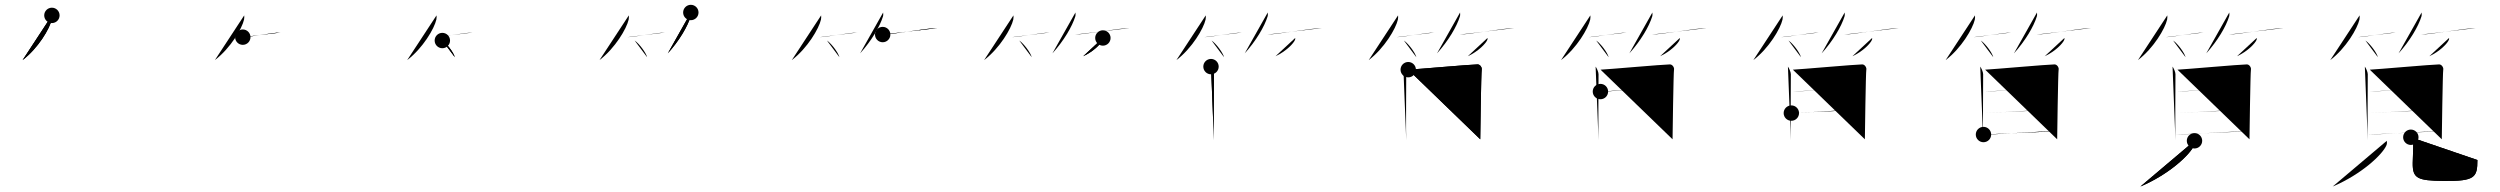 <svg class="stroke_order_diagram--svg_container_for_518662b4d5dda796580012f7" style="height: 100px; width: 1300px;" viewbox="0 0 1300 100"><desc>Created with Snap</desc><defs></defs><line class="stroke_order_diagram--bounding_box" x1="1" x2="1299" y1="1" y2="1"></line><line class="stroke_order_diagram--bounding_box" x1="1" x2="1" y1="1" y2="99"></line><line class="stroke_order_diagram--bounding_box" x1="1" x2="1299" y1="99" y2="99"></line><line class="stroke_order_diagram--guide_line" x1="0" x2="1300" y1="50" y2="50"></line><line class="stroke_order_diagram--guide_line" x1="50" x2="50" y1="1" y2="99"></line><line class="stroke_order_diagram--bounding_box" x1="99" x2="99" y1="1" y2="99"></line><path class="stroke_order_diagram--current_path" d="M30.99,12c0.04,0.55,0.09,1.41-0.09,2.2c-1.04,4.64-7,14.82-15.16,21.05" id="kvg:07b67-s1" kvg:type="㇒" transform="matrix(1,0,0,1,-4,-4)" xmlns:kvg="http://kanjivg.tagaini.net"></path><path class="stroke_order_diagram--current_path" d="M30.99,12c0.04,0.55,0.09,1.41-0.09,2.2c-1.04,4.64-7,14.82-15.16,21.05" id="Ske2t1xjwm" kvg:type="㇒" transform="matrix(1,0,0,1,-4,-4)" xmlns:kvg="http://kanjivg.tagaini.net"></path><circle class="stroke_order_diagram--path_start" cx="30.99" cy="12" r="4" transform="matrix(1,0,0,1,-4,-4)"></circle><line class="stroke_order_diagram--guide_line" x1="150" x2="150" y1="1" y2="99"></line><line class="stroke_order_diagram--bounding_box" x1="199" x2="199" y1="1" y2="99"></line><path class="stroke_order_diagram--existing_path" d="M30.99,12c0.04,0.55,0.09,1.41-0.09,2.2c-1.04,4.64-7,14.82-15.16,21.05" id="Ske2t1xjwp" kvg:type="㇒" transform="matrix(1,0,0,1,96,-4)" xmlns:kvg="http://kanjivg.tagaini.net"></path><path class="stroke_order_diagram--current_path" d="M30.25,23.32c3.66,0,15.39-2.39,19.5-2.39" id="kvg:07b67-s2" kvg:type="㇐b" transform="matrix(1,0,0,1,96,-4)" xmlns:kvg="http://kanjivg.tagaini.net"></path><path class="stroke_order_diagram--current_path" d="M30.25,23.32c3.66,0,15.39-2.39,19.5-2.39" id="Ske2t1xjwr" kvg:type="㇐b" transform="matrix(1,0,0,1,96,-4)" xmlns:kvg="http://kanjivg.tagaini.net"></path><circle class="stroke_order_diagram--path_start" cx="30.25" cy="23.32" r="4" transform="matrix(1,0,0,1,96,-4)"></circle><line class="stroke_order_diagram--guide_line" x1="250" x2="250" y1="1" y2="99"></line><line class="stroke_order_diagram--bounding_box" x1="299" x2="299" y1="1" y2="99"></line><path class="stroke_order_diagram--existing_path" d="M30.99,12c0.04,0.55,0.09,1.41-0.09,2.2c-1.04,4.64-7,14.82-15.16,21.05" id="Ske2t1xjwu" kvg:type="㇒" transform="matrix(1,0,0,1,196,-4)" xmlns:kvg="http://kanjivg.tagaini.net"></path><path class="stroke_order_diagram--existing_path" d="M30.25,23.32c3.66,0,15.39-2.39,19.5-2.39" id="Ske2t1xjwv" kvg:type="㇐b" transform="matrix(1,0,0,1,196,-4)" xmlns:kvg="http://kanjivg.tagaini.net"></path><path class="stroke_order_diagram--current_path" d="M34.02,25.08c2.29,1.53,5.91,6.29,6.48,8.67" id="kvg:07b67-s3" kvg:type="㇔/㇑" transform="matrix(1,0,0,1,196,-4)" xmlns:kvg="http://kanjivg.tagaini.net"></path><path class="stroke_order_diagram--current_path" d="M34.02,25.08c2.29,1.53,5.91,6.29,6.48,8.67" id="Ske2t1xjwx" kvg:type="㇔/㇑" transform="matrix(1,0,0,1,196,-4)" xmlns:kvg="http://kanjivg.tagaini.net"></path><circle class="stroke_order_diagram--path_start" cx="34.02" cy="25.08" r="4" transform="matrix(1,0,0,1,196,-4)"></circle><line class="stroke_order_diagram--guide_line" x1="350" x2="350" y1="1" y2="99"></line><line class="stroke_order_diagram--bounding_box" x1="399" x2="399" y1="1" y2="99"></line><path class="stroke_order_diagram--existing_path" d="M30.99,12c0.04,0.55,0.09,1.41-0.09,2.2c-1.04,4.64-7,14.82-15.16,21.05" id="Ske2t1xjw10" kvg:type="㇒" transform="matrix(1,0,0,1,296,-4)" xmlns:kvg="http://kanjivg.tagaini.net"></path><path class="stroke_order_diagram--existing_path" d="M30.25,23.32c3.66,0,15.39-2.39,19.5-2.39" id="Ske2t1xjw11" kvg:type="㇐b" transform="matrix(1,0,0,1,296,-4)" xmlns:kvg="http://kanjivg.tagaini.net"></path><path class="stroke_order_diagram--existing_path" d="M34.02,25.08c2.29,1.53,5.91,6.29,6.48,8.67" id="Ske2t1xjw12" kvg:type="㇔/㇑" transform="matrix(1,0,0,1,296,-4)" xmlns:kvg="http://kanjivg.tagaini.net"></path><path class="stroke_order_diagram--current_path" d="M63.23,10.5c0.03,0.5,0.14,1.3-0.07,2.01c-1.6,5.26-6.04,12.77-11.91,19.24" id="kvg:07b67-s4" kvg:type="㇒" transform="matrix(1,0,0,1,296,-4)" xmlns:kvg="http://kanjivg.tagaini.net"></path><path class="stroke_order_diagram--current_path" d="M63.23,10.5c0.03,0.5,0.14,1.3-0.07,2.01c-1.6,5.26-6.04,12.77-11.91,19.24" id="Ske2t1xjw14" kvg:type="㇒" transform="matrix(1,0,0,1,296,-4)" xmlns:kvg="http://kanjivg.tagaini.net"></path><circle class="stroke_order_diagram--path_start" cx="63.23" cy="10.5" r="4" transform="matrix(1,0,0,1,296,-4)"></circle><line class="stroke_order_diagram--guide_line" x1="450" x2="450" y1="1" y2="99"></line><line class="stroke_order_diagram--bounding_box" x1="499" x2="499" y1="1" y2="99"></line><path class="stroke_order_diagram--existing_path" d="M30.99,12c0.04,0.55,0.09,1.41-0.09,2.2c-1.04,4.64-7,14.82-15.16,21.05" id="Ske2t1xjw17" kvg:type="㇒" transform="matrix(1,0,0,1,396,-4)" xmlns:kvg="http://kanjivg.tagaini.net"></path><path class="stroke_order_diagram--existing_path" d="M30.25,23.32c3.66,0,15.39-2.39,19.5-2.39" id="Ske2t1xjw18" kvg:type="㇐b" transform="matrix(1,0,0,1,396,-4)" xmlns:kvg="http://kanjivg.tagaini.net"></path><path class="stroke_order_diagram--existing_path" d="M34.02,25.08c2.29,1.53,5.91,6.29,6.48,8.67" id="Ske2t1xjw19" kvg:type="㇔/㇑" transform="matrix(1,0,0,1,396,-4)" xmlns:kvg="http://kanjivg.tagaini.net"></path><path class="stroke_order_diagram--existing_path" d="M63.23,10.5c0.03,0.5,0.14,1.3-0.07,2.01c-1.6,5.26-6.04,12.77-11.91,19.24" id="Ske2t1xjw1a" kvg:type="㇒" transform="matrix(1,0,0,1,396,-4)" xmlns:kvg="http://kanjivg.tagaini.net"></path><path class="stroke_order_diagram--current_path" d="M63,21.97c4.9,0,22.87-3.36,28.38-3.36" id="kvg:07b67-s5" kvg:type="㇐b" transform="matrix(1,0,0,1,396,-4)" xmlns:kvg="http://kanjivg.tagaini.net"></path><path class="stroke_order_diagram--current_path" d="M63,21.97c4.9,0,22.87-3.36,28.38-3.36" id="Ske2t1xjw1c" kvg:type="㇐b" transform="matrix(1,0,0,1,396,-4)" xmlns:kvg="http://kanjivg.tagaini.net"></path><circle class="stroke_order_diagram--path_start" cx="63" cy="21.97" r="4" transform="matrix(1,0,0,1,396,-4)"></circle><line class="stroke_order_diagram--guide_line" x1="550" x2="550" y1="1" y2="99"></line><line class="stroke_order_diagram--bounding_box" x1="599" x2="599" y1="1" y2="99"></line><path class="stroke_order_diagram--existing_path" d="M30.99,12c0.04,0.55,0.09,1.41-0.09,2.2c-1.04,4.64-7,14.82-15.16,21.05" id="Ske2t1xjw1f" kvg:type="㇒" transform="matrix(1,0,0,1,496,-4)" xmlns:kvg="http://kanjivg.tagaini.net"></path><path class="stroke_order_diagram--existing_path" d="M30.25,23.32c3.66,0,15.39-2.39,19.5-2.39" id="Ske2t1xjw1g" kvg:type="㇐b" transform="matrix(1,0,0,1,496,-4)" xmlns:kvg="http://kanjivg.tagaini.net"></path><path class="stroke_order_diagram--existing_path" d="M34.02,25.08c2.29,1.53,5.91,6.29,6.48,8.67" id="Ske2t1xjw1h" kvg:type="㇔/㇑" transform="matrix(1,0,0,1,496,-4)" xmlns:kvg="http://kanjivg.tagaini.net"></path><path class="stroke_order_diagram--existing_path" d="M63.23,10.5c0.03,0.5,0.14,1.3-0.07,2.01c-1.6,5.26-6.04,12.77-11.91,19.24" id="Ske2t1xjw1i" kvg:type="㇒" transform="matrix(1,0,0,1,496,-4)" xmlns:kvg="http://kanjivg.tagaini.net"></path><path class="stroke_order_diagram--existing_path" d="M63,21.97c4.9,0,22.87-3.36,28.38-3.36" id="Ske2t1xjw1j" kvg:type="㇐b" transform="matrix(1,0,0,1,496,-4)" xmlns:kvg="http://kanjivg.tagaini.net"></path><path class="stroke_order_diagram--current_path" d="M77.5,23.75c0.03,0.22,0.06,0.58-0.06,0.9c-0.7,1.9-4.7,6.06-10.19,8.6" id="kvg:07b67-s6" kvg:type="㇒/㇚" transform="matrix(1,0,0,1,496,-4)" xmlns:kvg="http://kanjivg.tagaini.net"></path><path class="stroke_order_diagram--current_path" d="M77.5,23.75c0.03,0.22,0.06,0.58-0.06,0.9c-0.7,1.9-4.7,6.06-10.19,8.6" id="Ske2t1xjw1l" kvg:type="㇒/㇚" transform="matrix(1,0,0,1,496,-4)" xmlns:kvg="http://kanjivg.tagaini.net"></path><circle class="stroke_order_diagram--path_start" cx="77.5" cy="23.75" r="4" transform="matrix(1,0,0,1,496,-4)"></circle><line class="stroke_order_diagram--guide_line" x1="650" x2="650" y1="1" y2="99"></line><line class="stroke_order_diagram--bounding_box" x1="699" x2="699" y1="1" y2="99"></line><path class="stroke_order_diagram--existing_path" d="M30.99,12c0.04,0.55,0.09,1.41-0.09,2.2c-1.04,4.64-7,14.82-15.16,21.05" id="Ske2t1xjw1o" kvg:type="㇒" transform="matrix(1,0,0,1,596,-4)" xmlns:kvg="http://kanjivg.tagaini.net"></path><path class="stroke_order_diagram--existing_path" d="M30.25,23.32c3.66,0,15.39-2.39,19.5-2.39" id="Ske2t1xjw1p" kvg:type="㇐b" transform="matrix(1,0,0,1,596,-4)" xmlns:kvg="http://kanjivg.tagaini.net"></path><path class="stroke_order_diagram--existing_path" d="M34.02,25.08c2.29,1.53,5.91,6.29,6.48,8.67" id="Ske2t1xjw1q" kvg:type="㇔/㇑" transform="matrix(1,0,0,1,596,-4)" xmlns:kvg="http://kanjivg.tagaini.net"></path><path class="stroke_order_diagram--existing_path" d="M63.23,10.5c0.03,0.5,0.14,1.3-0.07,2.01c-1.6,5.26-6.04,12.77-11.91,19.24" id="Ske2t1xjw1r" kvg:type="㇒" transform="matrix(1,0,0,1,596,-4)" xmlns:kvg="http://kanjivg.tagaini.net"></path><path class="stroke_order_diagram--existing_path" d="M63,21.97c4.9,0,22.87-3.36,28.38-3.36" id="Ske2t1xjw1s" kvg:type="㇐b" transform="matrix(1,0,0,1,596,-4)" xmlns:kvg="http://kanjivg.tagaini.net"></path><path class="stroke_order_diagram--existing_path" d="M77.5,23.75c0.03,0.22,0.06,0.58-0.06,0.9c-0.7,1.9-4.7,6.06-10.19,8.6" id="Ske2t1xjw1t" kvg:type="㇒/㇚" transform="matrix(1,0,0,1,596,-4)" xmlns:kvg="http://kanjivg.tagaini.net"></path><path class="stroke_order_diagram--current_path" d="M33.72,38.64c0.62,0.79,1.52,2.88,1.52,3.94c0,1.05-0.2,33.33,0,34.38" id="kvg:07b67-s7" kvg:type="㇑" transform="matrix(1,0,0,1,596,-4)" xmlns:kvg="http://kanjivg.tagaini.net"></path><path class="stroke_order_diagram--current_path" d="M33.72,38.64c0.62,0.79,1.52,2.88,1.52,3.94c0,1.05-0.2,33.33,0,34.38" id="Ske2t1xjw1v" kvg:type="㇑" transform="matrix(1,0,0,1,596,-4)" xmlns:kvg="http://kanjivg.tagaini.net"></path><circle class="stroke_order_diagram--path_start" cx="33.72" cy="38.64" r="4" transform="matrix(1,0,0,1,596,-4)"></circle><line class="stroke_order_diagram--guide_line" x1="750" x2="750" y1="1" y2="99"></line><line class="stroke_order_diagram--bounding_box" x1="799" x2="799" y1="1" y2="99"></line><path class="stroke_order_diagram--existing_path" d="M30.99,12c0.04,0.55,0.09,1.41-0.09,2.2c-1.04,4.64-7,14.82-15.16,21.05" id="Ske2t1xjw1y" kvg:type="㇒" transform="matrix(1,0,0,1,696,-4)" xmlns:kvg="http://kanjivg.tagaini.net"></path><path class="stroke_order_diagram--existing_path" d="M30.25,23.32c3.66,0,15.39-2.39,19.5-2.39" id="Ske2t1xjw1z" kvg:type="㇐b" transform="matrix(1,0,0,1,696,-4)" xmlns:kvg="http://kanjivg.tagaini.net"></path><path class="stroke_order_diagram--existing_path" d="M34.02,25.08c2.29,1.53,5.91,6.29,6.48,8.67" id="Ske2t1xjw20" kvg:type="㇔/㇑" transform="matrix(1,0,0,1,696,-4)" xmlns:kvg="http://kanjivg.tagaini.net"></path><path class="stroke_order_diagram--existing_path" d="M63.23,10.5c0.03,0.5,0.14,1.3-0.07,2.01c-1.6,5.26-6.04,12.77-11.91,19.24" id="Ske2t1xjw21" kvg:type="㇒" transform="matrix(1,0,0,1,696,-4)" xmlns:kvg="http://kanjivg.tagaini.net"></path><path class="stroke_order_diagram--existing_path" d="M63,21.97c4.9,0,22.87-3.36,28.38-3.36" id="Ske2t1xjw22" kvg:type="㇐b" transform="matrix(1,0,0,1,696,-4)" xmlns:kvg="http://kanjivg.tagaini.net"></path><path class="stroke_order_diagram--existing_path" d="M77.5,23.75c0.03,0.22,0.06,0.58-0.06,0.9c-0.7,1.9-4.7,6.06-10.19,8.6" id="Ske2t1xjw23" kvg:type="㇒/㇚" transform="matrix(1,0,0,1,696,-4)" xmlns:kvg="http://kanjivg.tagaini.net"></path><path class="stroke_order_diagram--existing_path" d="M33.72,38.64c0.62,0.79,1.52,2.88,1.52,3.94c0,1.05-0.2,33.33,0,34.38" id="Ske2t1xjw24" kvg:type="㇑" transform="matrix(1,0,0,1,696,-4)" xmlns:kvg="http://kanjivg.tagaini.net"></path><path class="stroke_order_diagram--current_path" d="M36.28,40.23c3.58-0.13,32.82-2.74,36.08-2.74c1.39,0,2.36,1.74,2.13,2.73c-0.29,1.25-0.76,35.42-0.76,36.22" id="kvg:07b67-s8" kvg:type="㇕a" transform="matrix(1,0,0,1,696,-4)" xmlns:kvg="http://kanjivg.tagaini.net"></path><path class="stroke_order_diagram--current_path" d="M36.28,40.23c3.58-0.13,32.82-2.74,36.08-2.74c1.39,0,2.36,1.74,2.13,2.73c-0.29,1.25-0.76,35.42-0.76,36.22" id="Ske2t1xjw26" kvg:type="㇕a" transform="matrix(1,0,0,1,696,-4)" xmlns:kvg="http://kanjivg.tagaini.net"></path><circle class="stroke_order_diagram--path_start" cx="36.28" cy="40.23" r="4" transform="matrix(1,0,0,1,696,-4)"></circle><line class="stroke_order_diagram--guide_line" x1="850" x2="850" y1="1" y2="99"></line><line class="stroke_order_diagram--bounding_box" x1="899" x2="899" y1="1" y2="99"></line><path class="stroke_order_diagram--existing_path" d="M30.99,12c0.04,0.55,0.09,1.41-0.09,2.2c-1.04,4.64-7,14.82-15.16,21.05" id="Ske2t1xjw29" kvg:type="㇒" transform="matrix(1,0,0,1,796,-4)" xmlns:kvg="http://kanjivg.tagaini.net"></path><path class="stroke_order_diagram--existing_path" d="M30.25,23.32c3.66,0,15.39-2.39,19.5-2.39" id="Ske2t1xjw2a" kvg:type="㇐b" transform="matrix(1,0,0,1,796,-4)" xmlns:kvg="http://kanjivg.tagaini.net"></path><path class="stroke_order_diagram--existing_path" d="M34.02,25.08c2.29,1.53,5.91,6.29,6.48,8.67" id="Ske2t1xjw2b" kvg:type="㇔/㇑" transform="matrix(1,0,0,1,796,-4)" xmlns:kvg="http://kanjivg.tagaini.net"></path><path class="stroke_order_diagram--existing_path" d="M63.23,10.5c0.03,0.5,0.14,1.3-0.07,2.01c-1.6,5.26-6.04,12.77-11.91,19.24" id="Ske2t1xjw2c" kvg:type="㇒" transform="matrix(1,0,0,1,796,-4)" xmlns:kvg="http://kanjivg.tagaini.net"></path><path class="stroke_order_diagram--existing_path" d="M63,21.97c4.9,0,22.87-3.36,28.38-3.36" id="Ske2t1xjw2d" kvg:type="㇐b" transform="matrix(1,0,0,1,796,-4)" xmlns:kvg="http://kanjivg.tagaini.net"></path><path class="stroke_order_diagram--existing_path" d="M77.5,23.75c0.03,0.22,0.06,0.58-0.06,0.9c-0.7,1.9-4.7,6.06-10.19,8.6" id="Ske2t1xjw2e" kvg:type="㇒/㇚" transform="matrix(1,0,0,1,796,-4)" xmlns:kvg="http://kanjivg.tagaini.net"></path><path class="stroke_order_diagram--existing_path" d="M33.72,38.64c0.62,0.79,1.52,2.88,1.52,3.94c0,1.05-0.2,33.33,0,34.38" id="Ske2t1xjw2f" kvg:type="㇑" transform="matrix(1,0,0,1,796,-4)" xmlns:kvg="http://kanjivg.tagaini.net"></path><path class="stroke_order_diagram--existing_path" d="M36.28,40.23c3.58-0.13,32.82-2.74,36.08-2.74c1.39,0,2.36,1.74,2.13,2.73c-0.29,1.25-0.76,35.42-0.76,36.22" id="Ske2t1xjw2g" kvg:type="㇕a" transform="matrix(1,0,0,1,796,-4)" xmlns:kvg="http://kanjivg.tagaini.net"></path><path class="stroke_order_diagram--current_path" d="M36.22,51.61c5.29,0,31.4-2.14,37.34-2.14" id="kvg:07b67-s9" kvg:type="㇐a" transform="matrix(1,0,0,1,796,-4)" xmlns:kvg="http://kanjivg.tagaini.net"></path><path class="stroke_order_diagram--current_path" d="M36.22,51.61c5.29,0,31.4-2.14,37.34-2.14" id="Ske2t1xjw2i" kvg:type="㇐a" transform="matrix(1,0,0,1,796,-4)" xmlns:kvg="http://kanjivg.tagaini.net"></path><circle class="stroke_order_diagram--path_start" cx="36.22" cy="51.61" r="4" transform="matrix(1,0,0,1,796,-4)"></circle><line class="stroke_order_diagram--guide_line" x1="950" x2="950" y1="1" y2="99"></line><line class="stroke_order_diagram--bounding_box" x1="999" x2="999" y1="1" y2="99"></line><path class="stroke_order_diagram--existing_path" d="M30.99,12c0.04,0.55,0.09,1.41-0.09,2.2c-1.04,4.64-7,14.82-15.16,21.05" id="Ske2t1xjw2l" kvg:type="㇒" transform="matrix(1,0,0,1,896,-4)" xmlns:kvg="http://kanjivg.tagaini.net"></path><path class="stroke_order_diagram--existing_path" d="M30.25,23.32c3.66,0,15.39-2.39,19.5-2.39" id="Ske2t1xjw2m" kvg:type="㇐b" transform="matrix(1,0,0,1,896,-4)" xmlns:kvg="http://kanjivg.tagaini.net"></path><path class="stroke_order_diagram--existing_path" d="M34.02,25.08c2.29,1.53,5.91,6.29,6.48,8.67" id="Ske2t1xjw2n" kvg:type="㇔/㇑" transform="matrix(1,0,0,1,896,-4)" xmlns:kvg="http://kanjivg.tagaini.net"></path><path class="stroke_order_diagram--existing_path" d="M63.23,10.5c0.03,0.5,0.14,1.3-0.07,2.01c-1.6,5.26-6.04,12.77-11.91,19.24" id="Ske2t1xjw2o" kvg:type="㇒" transform="matrix(1,0,0,1,896,-4)" xmlns:kvg="http://kanjivg.tagaini.net"></path><path class="stroke_order_diagram--existing_path" d="M63,21.97c4.9,0,22.87-3.36,28.38-3.36" id="Ske2t1xjw2p" kvg:type="㇐b" transform="matrix(1,0,0,1,896,-4)" xmlns:kvg="http://kanjivg.tagaini.net"></path><path class="stroke_order_diagram--existing_path" d="M77.5,23.75c0.03,0.22,0.06,0.58-0.06,0.9c-0.7,1.9-4.7,6.06-10.19,8.6" id="Ske2t1xjw2q" kvg:type="㇒/㇚" transform="matrix(1,0,0,1,896,-4)" xmlns:kvg="http://kanjivg.tagaini.net"></path><path class="stroke_order_diagram--existing_path" d="M33.72,38.64c0.62,0.79,1.52,2.88,1.52,3.94c0,1.05-0.2,33.33,0,34.38" id="Ske2t1xjw2r" kvg:type="㇑" transform="matrix(1,0,0,1,896,-4)" xmlns:kvg="http://kanjivg.tagaini.net"></path><path class="stroke_order_diagram--existing_path" d="M36.28,40.23c3.58-0.13,32.82-2.74,36.08-2.74c1.39,0,2.36,1.74,2.13,2.73c-0.29,1.25-0.76,35.42-0.76,36.22" id="Ske2t1xjw2s" kvg:type="㇕a" transform="matrix(1,0,0,1,896,-4)" xmlns:kvg="http://kanjivg.tagaini.net"></path><path class="stroke_order_diagram--existing_path" d="M36.22,51.61c5.29,0,31.4-2.14,37.34-2.14" id="Ske2t1xjw2t" kvg:type="㇐a" transform="matrix(1,0,0,1,896,-4)" xmlns:kvg="http://kanjivg.tagaini.net"></path><path class="stroke_order_diagram--current_path" d="M35.5,62.81c10.53-0.31,27.54-1.78,36.89-1.78" id="kvg:07b67-s10" kvg:type="㇐a" transform="matrix(1,0,0,1,896,-4)" xmlns:kvg="http://kanjivg.tagaini.net"></path><path class="stroke_order_diagram--current_path" d="M35.5,62.81c10.53-0.31,27.54-1.78,36.89-1.78" id="Ske2t1xjw2v" kvg:type="㇐a" transform="matrix(1,0,0,1,896,-4)" xmlns:kvg="http://kanjivg.tagaini.net"></path><circle class="stroke_order_diagram--path_start" cx="35.5" cy="62.81" r="4" transform="matrix(1,0,0,1,896,-4)"></circle><line class="stroke_order_diagram--guide_line" x1="1050" x2="1050" y1="1" y2="99"></line><line class="stroke_order_diagram--bounding_box" x1="1099" x2="1099" y1="1" y2="99"></line><path class="stroke_order_diagram--existing_path" d="M30.99,12c0.04,0.55,0.09,1.41-0.09,2.2c-1.04,4.64-7,14.82-15.16,21.05" id="Ske2t1xjw2y" kvg:type="㇒" transform="matrix(1,0,0,1,996,-4)" xmlns:kvg="http://kanjivg.tagaini.net"></path><path class="stroke_order_diagram--existing_path" d="M30.25,23.32c3.66,0,15.39-2.39,19.5-2.39" id="Ske2t1xjw2z" kvg:type="㇐b" transform="matrix(1,0,0,1,996,-4)" xmlns:kvg="http://kanjivg.tagaini.net"></path><path class="stroke_order_diagram--existing_path" d="M34.02,25.08c2.29,1.53,5.91,6.29,6.48,8.67" id="Ske2t1xjw30" kvg:type="㇔/㇑" transform="matrix(1,0,0,1,996,-4)" xmlns:kvg="http://kanjivg.tagaini.net"></path><path class="stroke_order_diagram--existing_path" d="M63.23,10.5c0.03,0.5,0.14,1.3-0.07,2.01c-1.6,5.26-6.04,12.77-11.91,19.24" id="Ske2t1xjw31" kvg:type="㇒" transform="matrix(1,0,0,1,996,-4)" xmlns:kvg="http://kanjivg.tagaini.net"></path><path class="stroke_order_diagram--existing_path" d="M63,21.97c4.9,0,22.87-3.36,28.38-3.36" id="Ske2t1xjw32" kvg:type="㇐b" transform="matrix(1,0,0,1,996,-4)" xmlns:kvg="http://kanjivg.tagaini.net"></path><path class="stroke_order_diagram--existing_path" d="M77.5,23.75c0.03,0.22,0.06,0.58-0.06,0.9c-0.7,1.9-4.7,6.06-10.19,8.6" id="Ske2t1xjw33" kvg:type="㇒/㇚" transform="matrix(1,0,0,1,996,-4)" xmlns:kvg="http://kanjivg.tagaini.net"></path><path class="stroke_order_diagram--existing_path" d="M33.72,38.64c0.62,0.79,1.52,2.88,1.52,3.94c0,1.05-0.2,33.33,0,34.38" id="Ske2t1xjw34" kvg:type="㇑" transform="matrix(1,0,0,1,996,-4)" xmlns:kvg="http://kanjivg.tagaini.net"></path><path class="stroke_order_diagram--existing_path" d="M36.28,40.23c3.58-0.13,32.82-2.74,36.08-2.74c1.39,0,2.36,1.74,2.13,2.73c-0.29,1.25-0.76,35.42-0.76,36.22" id="Ske2t1xjw35" kvg:type="㇕a" transform="matrix(1,0,0,1,996,-4)" xmlns:kvg="http://kanjivg.tagaini.net"></path><path class="stroke_order_diagram--existing_path" d="M36.22,51.61c5.29,0,31.4-2.14,37.34-2.14" id="Ske2t1xjw36" kvg:type="㇐a" transform="matrix(1,0,0,1,996,-4)" xmlns:kvg="http://kanjivg.tagaini.net"></path><path class="stroke_order_diagram--existing_path" d="M35.5,62.81c10.53-0.31,27.54-1.78,36.89-1.78" id="Ske2t1xjw37" kvg:type="㇐a" transform="matrix(1,0,0,1,996,-4)" xmlns:kvg="http://kanjivg.tagaini.net"></path><path class="stroke_order_diagram--current_path" d="M35.41,73.96c7.11,0,28.64-1.71,37.84-1.71" id="kvg:07b67-s11" kvg:type="㇐a" transform="matrix(1,0,0,1,996,-4)" xmlns:kvg="http://kanjivg.tagaini.net"></path><path class="stroke_order_diagram--current_path" d="M35.41,73.96c7.11,0,28.64-1.71,37.84-1.71" id="Ske2t1xjw39" kvg:type="㇐a" transform="matrix(1,0,0,1,996,-4)" xmlns:kvg="http://kanjivg.tagaini.net"></path><circle class="stroke_order_diagram--path_start" cx="35.41" cy="73.96" r="4" transform="matrix(1,0,0,1,996,-4)"></circle><line class="stroke_order_diagram--guide_line" x1="1150" x2="1150" y1="1" y2="99"></line><line class="stroke_order_diagram--bounding_box" x1="1199" x2="1199" y1="1" y2="99"></line><path class="stroke_order_diagram--existing_path" d="M30.99,12c0.04,0.55,0.09,1.41-0.09,2.2c-1.04,4.64-7,14.82-15.16,21.05" id="Ske2t1xjw3c" kvg:type="㇒" transform="matrix(1,0,0,1,1096,-4)" xmlns:kvg="http://kanjivg.tagaini.net"></path><path class="stroke_order_diagram--existing_path" d="M30.25,23.32c3.66,0,15.39-2.39,19.5-2.39" id="Ske2t1xjw3d" kvg:type="㇐b" transform="matrix(1,0,0,1,1096,-4)" xmlns:kvg="http://kanjivg.tagaini.net"></path><path class="stroke_order_diagram--existing_path" d="M34.02,25.08c2.29,1.53,5.91,6.29,6.48,8.67" id="Ske2t1xjw3e" kvg:type="㇔/㇑" transform="matrix(1,0,0,1,1096,-4)" xmlns:kvg="http://kanjivg.tagaini.net"></path><path class="stroke_order_diagram--existing_path" d="M63.23,10.5c0.03,0.5,0.14,1.3-0.07,2.01c-1.6,5.26-6.04,12.77-11.91,19.24" id="Ske2t1xjw3f" kvg:type="㇒" transform="matrix(1,0,0,1,1096,-4)" xmlns:kvg="http://kanjivg.tagaini.net"></path><path class="stroke_order_diagram--existing_path" d="M63,21.97c4.9,0,22.87-3.36,28.38-3.36" id="Ske2t1xjw3g" kvg:type="㇐b" transform="matrix(1,0,0,1,1096,-4)" xmlns:kvg="http://kanjivg.tagaini.net"></path><path class="stroke_order_diagram--existing_path" d="M77.5,23.75c0.03,0.22,0.06,0.58-0.06,0.9c-0.7,1.9-4.7,6.06-10.19,8.6" id="Ske2t1xjw3h" kvg:type="㇒/㇚" transform="matrix(1,0,0,1,1096,-4)" xmlns:kvg="http://kanjivg.tagaini.net"></path><path class="stroke_order_diagram--existing_path" d="M33.72,38.64c0.62,0.79,1.52,2.88,1.52,3.94c0,1.05-0.2,33.33,0,34.38" id="Ske2t1xjw3i" kvg:type="㇑" transform="matrix(1,0,0,1,1096,-4)" xmlns:kvg="http://kanjivg.tagaini.net"></path><path class="stroke_order_diagram--existing_path" d="M36.28,40.23c3.58-0.13,32.82-2.74,36.08-2.74c1.39,0,2.36,1.74,2.13,2.73c-0.29,1.25-0.76,35.42-0.76,36.22" id="Ske2t1xjw3j" kvg:type="㇕a" transform="matrix(1,0,0,1,1096,-4)" xmlns:kvg="http://kanjivg.tagaini.net"></path><path class="stroke_order_diagram--existing_path" d="M36.22,51.61c5.29,0,31.4-2.14,37.34-2.14" id="Ske2t1xjw3k" kvg:type="㇐a" transform="matrix(1,0,0,1,1096,-4)" xmlns:kvg="http://kanjivg.tagaini.net"></path><path class="stroke_order_diagram--existing_path" d="M35.5,62.81c10.53-0.31,27.54-1.78,36.89-1.78" id="Ske2t1xjw3l" kvg:type="㇐a" transform="matrix(1,0,0,1,1096,-4)" xmlns:kvg="http://kanjivg.tagaini.net"></path><path class="stroke_order_diagram--existing_path" d="M35.41,73.96c7.11,0,28.64-1.71,37.84-1.71" id="Ske2t1xjw3m" kvg:type="㇐a" transform="matrix(1,0,0,1,1096,-4)" xmlns:kvg="http://kanjivg.tagaini.net"></path><path class="stroke_order_diagram--current_path" d="M45.14,77.21c0.08,0.56,0.17,1.45-0.16,2.25C43.06,84.21,32.06,94.62,17,101" id="kvg:07b67-s12" kvg:type="㇒" transform="matrix(1,0,0,1,1096,-4)" xmlns:kvg="http://kanjivg.tagaini.net"></path><path class="stroke_order_diagram--current_path" d="M45.14,77.21c0.08,0.56,0.17,1.45-0.16,2.25C43.06,84.21,32.06,94.62,17,101" id="Ske2t1xjw3o" kvg:type="㇒" transform="matrix(1,0,0,1,1096,-4)" xmlns:kvg="http://kanjivg.tagaini.net"></path><circle class="stroke_order_diagram--path_start" cx="45.14" cy="77.21" r="4" transform="matrix(1,0,0,1,1096,-4)"></circle><line class="stroke_order_diagram--guide_line" x1="1250" x2="1250" y1="1" y2="99"></line><line class="stroke_order_diagram--bounding_box" x1="1299" x2="1299" y1="1" y2="99"></line><path class="stroke_order_diagram--existing_path" d="M30.99,12c0.04,0.55,0.09,1.41-0.09,2.2c-1.04,4.64-7,14.82-15.16,21.05" id="Ske2t1xjw3r" kvg:type="㇒" transform="matrix(1,0,0,1,1196,-4)" xmlns:kvg="http://kanjivg.tagaini.net"></path><path class="stroke_order_diagram--existing_path" d="M30.25,23.32c3.66,0,15.39-2.39,19.5-2.39" id="Ske2t1xjw3s" kvg:type="㇐b" transform="matrix(1,0,0,1,1196,-4)" xmlns:kvg="http://kanjivg.tagaini.net"></path><path class="stroke_order_diagram--existing_path" d="M34.02,25.08c2.29,1.53,5.91,6.29,6.48,8.67" id="Ske2t1xjw3t" kvg:type="㇔/㇑" transform="matrix(1,0,0,1,1196,-4)" xmlns:kvg="http://kanjivg.tagaini.net"></path><path class="stroke_order_diagram--existing_path" d="M63.23,10.5c0.03,0.5,0.14,1.3-0.07,2.01c-1.6,5.26-6.04,12.77-11.91,19.24" id="Ske2t1xjw3u" kvg:type="㇒" transform="matrix(1,0,0,1,1196,-4)" xmlns:kvg="http://kanjivg.tagaini.net"></path><path class="stroke_order_diagram--existing_path" d="M63,21.97c4.9,0,22.87-3.36,28.38-3.36" id="Ske2t1xjw3v" kvg:type="㇐b" transform="matrix(1,0,0,1,1196,-4)" xmlns:kvg="http://kanjivg.tagaini.net"></path><path class="stroke_order_diagram--existing_path" d="M77.5,23.75c0.03,0.22,0.06,0.58-0.06,0.9c-0.7,1.9-4.7,6.06-10.19,8.6" id="Ske2t1xjw3w" kvg:type="㇒/㇚" transform="matrix(1,0,0,1,1196,-4)" xmlns:kvg="http://kanjivg.tagaini.net"></path><path class="stroke_order_diagram--existing_path" d="M33.72,38.64c0.62,0.79,1.52,2.88,1.52,3.94c0,1.05-0.2,33.33,0,34.38" id="Ske2t1xjw3x" kvg:type="㇑" transform="matrix(1,0,0,1,1196,-4)" xmlns:kvg="http://kanjivg.tagaini.net"></path><path class="stroke_order_diagram--existing_path" d="M36.28,40.23c3.58-0.13,32.82-2.74,36.08-2.74c1.39,0,2.36,1.74,2.13,2.73c-0.29,1.25-0.76,35.42-0.76,36.22" id="Ske2t1xjw3y" kvg:type="㇕a" transform="matrix(1,0,0,1,1196,-4)" xmlns:kvg="http://kanjivg.tagaini.net"></path><path class="stroke_order_diagram--existing_path" d="M36.22,51.61c5.29,0,31.4-2.14,37.34-2.14" id="Ske2t1xjw3z" kvg:type="㇐a" transform="matrix(1,0,0,1,1196,-4)" xmlns:kvg="http://kanjivg.tagaini.net"></path><path class="stroke_order_diagram--existing_path" d="M35.5,62.81c10.53-0.31,27.54-1.78,36.89-1.78" id="Ske2t1xjw40" kvg:type="㇐a" transform="matrix(1,0,0,1,1196,-4)" xmlns:kvg="http://kanjivg.tagaini.net"></path><path class="stroke_order_diagram--existing_path" d="M35.41,73.96c7.11,0,28.64-1.71,37.84-1.71" id="Ske2t1xjw41" kvg:type="㇐a" transform="matrix(1,0,0,1,1196,-4)" xmlns:kvg="http://kanjivg.tagaini.net"></path><path class="stroke_order_diagram--existing_path" d="M45.14,77.21c0.08,0.56,0.17,1.45-0.16,2.25C43.06,84.21,32.06,94.62,17,101" id="Ske2t1xjw42" kvg:type="㇒" transform="matrix(1,0,0,1,1196,-4)" xmlns:kvg="http://kanjivg.tagaini.net"></path><path class="stroke_order_diagram--current_path" d="M57.63,75.37c0.65,0.83,1.17,1.81,1.21,3.09c0.09,3.08-0.18,6.94-0.23,10.29c-0.11,8,2.39,9.21,16.15,9.34C91,98.25,92.25,96.25,92.25,87.21" id="kvg:07b67-s13" kvg:type="㇟" transform="matrix(1,0,0,1,1196,-4)" xmlns:kvg="http://kanjivg.tagaini.net"></path><path class="stroke_order_diagram--current_path" d="M57.63,75.37c0.65,0.83,1.17,1.81,1.21,3.09c0.09,3.08-0.18,6.94-0.23,10.29c-0.11,8,2.39,9.21,16.15,9.34C91,98.25,92.25,96.25,92.25,87.21" id="Ske2t1xjw44" kvg:type="㇟" transform="matrix(1,0,0,1,1196,-4)" xmlns:kvg="http://kanjivg.tagaini.net"></path><circle class="stroke_order_diagram--path_start" cx="57.63" cy="75.37" r="4" transform="matrix(1,0,0,1,1196,-4)"></circle></svg>